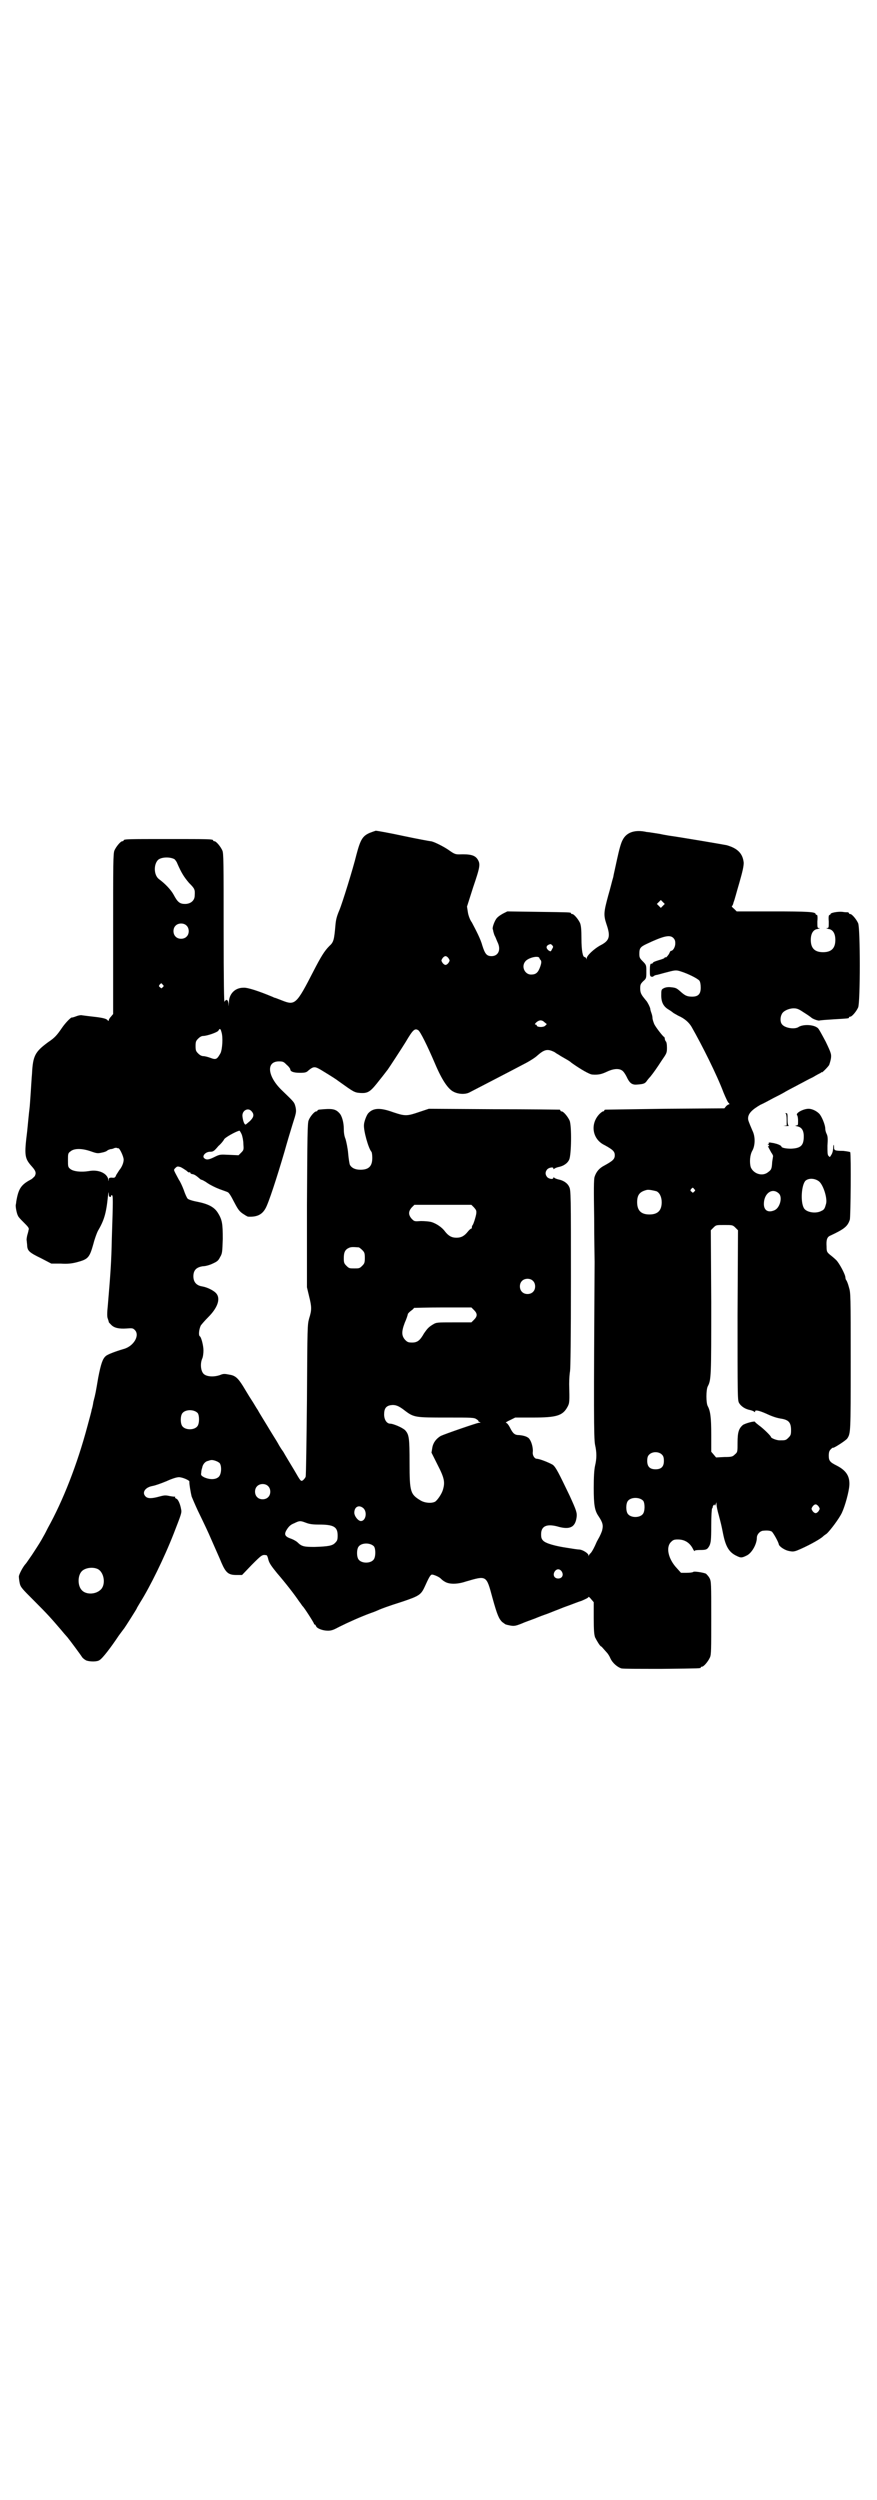 <?xml version="1.0" standalone="no"?>
<!DOCTYPE svg PUBLIC "-//W3C//DTD SVG 20010904//EN"
 "http://www.w3.org/TR/2001/REC-SVG-20010904/DTD/svg10.dtd">
<svg version="1.0" xmlns="http://www.w3.org/2000/svg"
 width="1000pt" height="2850pt" viewBox="0 0 1000 2850"
 preserveAspectRatio="xMidYMid meet">
<g transform="translate(0,2850) scale(0.5,-0.5)"
fill="#000000" stroke="none">
<path d="M843 3801 c-16 -7 -21 -15 -30 -49 -8 -33 -33 -113 -39 -127 -6 -14
-8 -22 -9 -34 -3 -34 -4 -39 -14 -48 -11 -11 -19 -24 -36 -57 -39 -76 -42 -79
-72 -67 -8 3 -15 6 -16 6 -1 0 -3 1 -5 2 -31 13 -58 22 -67 21 -19 0 -33 -14
-33 -34 -1 -10 -1 -10 -1 -2 -1 9 -5 11 -9 4 -1 -4 -2 43 -2 166 0 151 0 173
-3 179 -4 9 -14 21 -18 21 -2 0 -3 1 -3 2 0 3 -12 3 -102 3 -90 0 -102 0 -102
-3 0 -1 -1 -2 -3 -2 -4 0 -14 -12 -18 -21 -3 -7 -3 -28 -3 -190 l0 -183 -5 -6
c-3 -3 -5 -7 -5 -8 0 -2 0 -2 -2 -1 -2 4 -10 6 -25 8 -17 2 -26 3 -33 4 -3 1
-9 0 -14 -2 -5 -2 -9 -3 -10 -3 -1 2 -15 -12 -23 -24 -11 -16 -16 -22 -31 -32
-30 -22 -35 -31 -37 -72 -1 -10 -2 -30 -3 -44 -1 -14 -2 -31 -3 -38 -1 -7 -3
-29 -5 -49 -7 -56 -6 -62 11 -81 9 -10 10 -15 6 -22 -2 -2 -6 -6 -8 -7 -23
-12 -29 -21 -34 -51 0 -3 -1 -6 -1 -7 -1 -3 2 -20 5 -25 1 -3 7 -9 11 -13 13
-13 15 -15 13 -20 0 -2 -2 -8 -3 -12 -1 -5 -2 -10 -1 -12 0 -3 1 -8 1 -12 1
-11 5 -15 32 -28 l23 -12 21 0 c16 -1 25 0 37 3 26 7 29 10 38 42 3 12 8 25
10 29 14 24 19 39 23 78 1 10 2 13 2 8 0 -6 1 -8 3 -8 2 0 3 1 2 2 0 1 1 2 2
2 3 0 3 -9 0 -99 -1 -52 -3 -80 -9 -151 -2 -19 -2 -28 0 -32 1 -3 2 -6 2 -7 0
-1 2 -3 5 -6 7 -8 19 -10 35 -9 13 1 15 1 19 -3 13 -12 -2 -38 -26 -44 -17 -5
-36 -12 -40 -16 -7 -6 -11 -18 -17 -49 -6 -35 -6 -36 -11 -55 -1 -7 -3 -16 -4
-18 0 -3 -5 -20 -10 -39 -23 -86 -55 -168 -90 -231 -3 -6 -7 -14 -10 -19 -6
-11 -9 -16 -26 -42 -7 -10 -13 -19 -14 -20 -6 -6 -15 -23 -16 -29 0 -4 1 -11
2 -16 2 -9 6 -13 32 -39 32 -32 39 -40 63 -68 8 -10 16 -18 16 -19 2 -2 28
-37 31 -42 2 -3 6 -6 10 -8 9 -3 25 -3 30 1 7 4 26 29 44 56 6 8 11 15 12 16
3 4 29 45 29 46 0 1 4 7 8 14 22 35 54 100 76 156 17 44 19 48 17 56 -2 12 -7
23 -11 24 -2 1 -3 2 -3 4 1 1 1 1 0 1 0 -1 -6 0 -12 1 -9 2 -12 2 -23 -1 -18
-5 -27 -5 -32 0 -9 9 -1 21 16 24 6 1 20 6 32 11 13 6 23 9 28 9 8 0 24 -7 24
-10 -1 -3 3 -26 5 -34 2 -5 8 -19 14 -32 17 -35 24 -50 30 -64 3 -7 8 -18 11
-25 3 -7 9 -20 13 -30 10 -23 16 -28 34 -28 l13 0 22 23 c23 23 24 24 34 22 1
0 3 -5 4 -10 2 -8 7 -15 20 -31 19 -22 40 -49 50 -64 4 -5 7 -10 8 -11 3 -2
26 -38 26 -40 0 -1 1 -2 2 -2 1 0 2 -2 3 -4 2 -5 15 -10 27 -10 8 0 13 2 26 9
20 10 49 23 71 31 9 3 18 7 20 8 5 2 17 7 55 19 35 12 40 15 48 32 10 22 13
28 17 29 4 0 16 -5 20 -9 1 -1 5 -5 9 -7 9 -6 27 -7 48 0 48 14 47 15 61 -37
11 -40 15 -48 22 -55 4 -3 8 -6 9 -6 1 0 3 -1 4 -1 13 -3 16 -3 31 3 9 4 21 8
26 10 6 2 17 7 26 10 9 3 21 8 26 10 6 2 17 7 26 10 9 3 23 9 33 12 9 4 16 7
16 9 0 1 3 -1 6 -5 l6 -7 0 -36 c0 -29 1 -38 3 -44 4 -8 11 -20 14 -21 1 0 3
-3 13 -14 2 -2 6 -8 8 -13 5 -11 16 -20 25 -23 5 -1 40 -1 92 -1 90 1 89 1 89
3 0 1 1 2 3 2 4 0 14 12 18 21 3 6 3 19 3 90 0 78 0 84 -4 91 -2 4 -6 8 -8 10
-7 3 -28 6 -29 4 -1 -1 -7 -2 -15 -2 l-13 0 -9 10 c-20 21 -26 48 -14 60 5 5
7 6 16 6 16 0 28 -8 35 -23 2 -3 3 -5 3 -3 0 1 4 2 12 2 15 0 17 1 22 10 3 7
4 12 4 46 0 21 1 38 2 39 1 1 2 2 1 3 0 0 1 2 2 4 2 2 3 2 3 0 0 -2 1 -1 2 2
l2 5 0 -5 c0 -3 2 -14 5 -24 6 -23 6 -23 10 -43 6 -30 14 -43 32 -51 8 -4 11
-4 21 1 12 5 24 26 24 41 0 8 8 16 15 16 9 1 16 0 19 -2 3 -2 15 -23 16 -29 1
-5 13 -13 22 -15 9 -2 12 -2 20 1 20 8 52 25 59 32 2 2 5 4 8 6 8 7 29 35 35
48 7 15 16 47 17 63 1 20 -7 33 -28 44 -16 8 -19 11 -19 23 0 7 1 11 4 14 3 3
5 5 6 4 3 0 28 16 32 21 8 12 8 13 8 175 0 153 0 157 -4 170 -2 8 -5 15 -6 16
-1 1 -2 4 -2 6 0 7 -14 33 -21 40 -3 3 -10 9 -14 12 -7 6 -8 7 -8 19 -1 15 1
22 9 25 32 15 39 21 44 36 2 6 3 148 1 154 -1 1 -8 2 -16 3 -19 0 -21 1 -21 8
0 9 -2 7 -2 -3 -1 -8 -2 -11 -6 -17 -2 -3 -2 -2 -5 1 -2 3 -2 8 -2 23 1 15 1
21 -2 27 -2 4 -3 9 -3 12 0 8 -8 28 -14 34 -6 6 -16 11 -24 11 -12 0 -31 -10
-26 -15 1 -1 2 -7 2 -12 0 -10 0 -11 -4 -11 -3 0 -3 -1 2 -2 10 -2 15 -9 15
-23 0 -21 -7 -27 -29 -28 -12 0 -22 2 -22 5 0 2 -9 6 -15 7 -2 1 -6 1 -10 2
-3 0 -5 0 -4 -1 1 -1 0 -2 -1 -3 -2 0 -2 -1 0 -1 1 0 2 -1 2 -2 0 -1 -1 -2 -2
-1 -2 1 1 -4 7 -15 3 -4 4 -7 4 -8 0 0 -1 -7 -2 -13 -1 -17 -2 -18 -10 -24
-13 -10 -33 -3 -39 12 -3 11 -2 28 4 38 6 11 7 31 0 45 -9 21 -10 24 -10 28 0
11 9 20 28 31 7 3 20 10 29 15 8 4 22 11 30 16 7 4 21 11 30 16 8 4 22 12 31
16 8 5 16 9 18 10 1 2 2 2 2 1 0 -2 14 12 17 17 1 3 3 9 4 15 1 9 1 11 -12 38
-8 15 -16 30 -18 31 -9 8 -32 9 -43 3 -9 -7 -33 -3 -39 6 -4 5 -4 16 0 23 3 7
16 13 27 13 8 0 12 -2 24 -10 8 -5 15 -10 16 -11 3 -3 14 -7 18 -7 3 1 18 2
34 3 34 2 34 2 34 4 0 1 1 2 3 2 4 0 14 12 18 21 5 11 5 181 0 192 -4 9 -14
21 -18 21 -2 0 -3 1 -3 2 0 1 -1 1 -2 2 -2 0 -8 0 -13 1 -10 1 -27 -2 -27 -5
0 -1 -1 -2 -2 -2 -2 0 -3 -4 -2 -15 0 -14 0 -15 -4 -15 -3 0 -1 -1 3 -2 10 -1
16 -10 16 -25 0 -19 -9 -28 -28 -28 -19 0 -28 9 -28 28 0 15 6 24 16 25 4 1 6
2 3 2 -4 0 -4 1 -4 15 1 11 0 15 -1 15 -2 0 -3 1 -3 2 0 5 -18 6 -98 6 l-82 0
-6 6 c-4 3 -6 6 -5 6 1 0 3 4 4 9 2 4 7 24 13 44 8 28 10 38 10 46 -2 21 -14
33 -39 40 -10 2 -104 18 -133 22 -5 1 -12 2 -16 3 -4 1 -12 2 -18 3 -6 1 -13
2 -15 2 -26 6 -46 0 -55 -18 -4 -7 -8 -22 -13 -45 -4 -19 -8 -36 -8 -37 0 -1
-1 -5 -2 -8 -1 -3 -5 -20 -10 -37 -10 -37 -11 -44 -4 -65 10 -29 7 -38 -15
-49 -14 -8 -30 -23 -30 -29 0 -3 -1 -3 -1 0 -1 1 -2 3 -4 3 -4 0 -7 15 -7 42
0 21 -1 29 -3 35 -4 9 -14 21 -18 21 -2 0 -3 1 -3 2 0 2 -2 2 -75 3 l-70 1
-10 -5 c-7 -4 -13 -8 -16 -13 -5 -8 -9 -21 -7 -23 0 -1 1 -3 1 -5 1 -3 2 -8 4
-11 2 -4 4 -10 6 -14 8 -17 1 -31 -14 -31 -11 0 -15 5 -21 24 -4 15 -14 34
-24 53 -4 5 -8 16 -9 23 l-2 13 14 44 c16 47 17 53 10 64 -6 9 -16 12 -42 11
-8 0 -11 1 -21 8 -12 9 -38 22 -44 22 -1 0 -29 5 -62 12 -32 7 -61 12 -63 12
-3 -1 -9 -3 -14 -5z m-445 -60 c2 -2 5 -6 6 -9 10 -23 16 -32 27 -45 13 -13
14 -15 13 -29 0 -11 -9 -19 -22 -19 -12 0 -17 4 -26 21 -6 11 -19 25 -34 36
-11 9 -12 32 -2 43 7 7 27 8 38 2z m1114 -106 l-5 -5 -4 4 -5 5 4 4 5 5 4 -4
5 -5 -4 -4z m-1087 -45 c7 -6 7 -19 1 -25 -6 -7 -19 -7 -25 -1 -7 6 -7 19 -1
25 6 7 19 7 25 1z m1110 -28 c4 -4 5 -7 5 -13 0 -8 -5 -17 -10 -17 -1 0 -2 -2
-3 -4 -1 -4 -9 -13 -9 -11 0 1 -1 1 -2 0 0 -2 -6 -4 -13 -6 -6 -2 -13 -4 -14
-6 -1 -2 -3 -3 -4 -2 -2 0 -3 -5 -3 -14 0 -13 0 -15 4 -16 2 0 4 0 4 1 1 1 3
2 6 3 3 0 12 3 20 5 23 6 25 7 37 3 16 -5 38 -16 42 -21 2 -3 3 -9 3 -16 0
-16 -7 -22 -26 -20 -7 1 -11 3 -21 12 -8 7 -10 8 -20 9 -7 1 -13 0 -17 -2 -6
-3 -6 -4 -6 -17 0 -15 5 -25 17 -32 5 -3 9 -6 10 -7 1 -1 7 -4 12 -7 14 -6 24
-15 30 -25 24 -42 58 -110 73 -150 5 -12 10 -23 12 -24 2 -2 2 -3 0 -3 -1 0
-4 -2 -6 -4 l-4 -5 -134 -1 c-74 -1 -136 -2 -137 -2 -2 0 -3 -1 -3 -2 0 -1 -1
-2 -3 -2 -1 0 -5 -3 -8 -6 -22 -23 -16 -58 12 -71 18 -10 23 -14 23 -23 0 -9
-5 -13 -23 -23 -12 -6 -19 -14 -23 -26 -2 -6 -2 -31 -1 -94 0 -47 1 -92 1
-100 -2 -332 -2 -402 1 -417 4 -18 4 -31 0 -48 -2 -9 -3 -26 -3 -50 0 -39 2
-52 11 -65 10 -15 11 -21 8 -33 -2 -6 -5 -12 -6 -14 -1 -2 -4 -7 -6 -11 -6
-14 -10 -21 -13 -25 -2 -2 -4 -4 -5 -6 -1 -3 -1 -3 -1 0 0 4 -12 12 -20 13 -4
0 -17 2 -29 4 -27 4 -48 10 -54 16 -4 4 -5 7 -5 15 0 18 12 24 36 18 30 -9 42
-2 45 21 1 10 0 14 -16 49 -25 52 -31 64 -38 70 -6 4 -30 14 -37 14 -5 0 -10
8 -9 15 1 8 -2 22 -7 29 -3 6 -13 9 -24 10 -10 0 -14 3 -21 17 -3 6 -7 11 -9
11 -2 0 2 3 9 6 l12 6 40 0 c54 0 68 4 79 24 5 9 5 12 4 52 0 12 1 25 2 30 1
6 2 72 2 211 0 188 0 202 -4 209 -4 9 -14 15 -25 17 -4 1 -9 3 -9 4 -2 1 -2 1
-2 0 0 -5 -10 -3 -14 1 -5 6 -5 12 0 18 4 4 14 6 14 2 0 -2 0 -2 2 -1 0 1 5 3
9 4 11 2 21 8 25 17 5 10 6 77 1 89 -4 9 -14 21 -18 21 -2 0 -3 1 -3 2 0 1 -1
2 -2 2 -2 0 -69 1 -150 1 l-148 1 -21 -7 c-29 -10 -33 -10 -60 -1 -30 11 -46
10 -57 -2 -4 -4 -10 -20 -10 -27 -1 -13 10 -53 17 -61 1 -1 2 -7 2 -14 0 -19
-8 -27 -27 -27 -12 0 -20 4 -24 11 -1 2 -3 14 -4 26 -1 12 -4 26 -6 33 -3 7
-4 15 -4 24 0 13 -4 29 -10 35 -9 10 -17 11 -47 8 -2 -1 -3 -1 -3 -2 0 -1 -1
-2 -3 -2 -4 0 -14 -12 -17 -20 -3 -6 -3 -38 -4 -194 l0 -187 5 -21 c6 -24 6
-31 0 -50 -4 -15 -4 -17 -5 -186 -1 -94 -2 -173 -3 -175 -1 -3 -4 -6 -6 -8 -5
-3 -5 -3 -20 23 -9 15 -20 33 -25 42 -6 8 -11 17 -12 19 -1 2 -6 10 -11 18 -5
8 -11 18 -14 23 -3 5 -8 13 -11 18 -3 5 -8 13 -10 17 -3 4 -9 15 -15 24 -6 9
-14 23 -19 31 -12 19 -18 24 -32 26 -10 2 -13 2 -20 -1 -14 -5 -30 -4 -37 2
-7 6 -9 23 -4 35 2 4 3 13 3 19 0 11 -5 30 -8 32 -4 2 -2 17 2 25 3 4 10 12
17 19 21 21 28 41 19 53 -5 7 -21 15 -33 17 -13 2 -20 10 -20 23 0 14 7 21 22
23 6 0 16 3 22 6 11 5 13 7 17 15 5 8 5 12 6 41 0 35 -1 44 -12 61 -8 12 -21
19 -46 24 -11 2 -20 5 -22 7 -2 2 -6 11 -9 20 -3 8 -8 19 -11 23 -2 4 -6 11
-8 15 -4 8 -4 8 0 12 4 4 5 4 12 2 4 -2 10 -6 13 -8 3 -3 6 -5 7 -4 1 1 2 0 2
-1 0 -1 2 -3 5 -3 5 -1 9 -4 16 -10 2 -2 4 -3 5 -3 1 0 7 -3 14 -8 6 -4 18
-10 26 -13 8 -3 17 -6 19 -7 3 -1 8 -9 14 -21 8 -15 11 -21 19 -27 6 -4 12 -8
14 -8 19 -1 31 4 39 18 7 11 27 73 44 131 5 18 13 45 18 61 9 28 9 29 7 40 -3
11 -2 10 -30 37 -34 32 -38 67 -8 67 10 0 11 -1 18 -8 5 -4 8 -9 8 -10 0 -5 7
-8 22 -8 12 0 15 1 19 5 12 10 15 10 30 1 23 -14 34 -21 39 -25 35 -25 36 -26
50 -27 18 -1 23 3 44 30 9 11 17 22 18 23 3 4 33 50 41 63 17 29 21 32 29 27
5 -4 20 -34 38 -76 16 -38 30 -58 42 -64 11 -6 28 -7 38 -1 25 13 89 46 123
64 12 6 26 15 30 19 17 15 24 16 40 8 5 -4 10 -6 11 -7 1 -1 5 -3 10 -6 5 -3
13 -7 17 -11 21 -15 42 -27 48 -27 14 -1 21 1 32 6 14 7 28 9 36 3 3 -2 7 -8
10 -14 6 -13 11 -18 21 -18 16 1 20 2 24 7 2 3 6 8 9 11 8 10 15 20 26 37 11
16 12 17 12 29 0 8 -1 14 -3 15 -1 2 -2 4 -2 6 0 2 -1 4 -2 4 -3 2 -18 21 -22
29 -2 5 -4 11 -4 14 0 3 -1 7 -2 10 -1 3 -3 8 -3 11 -1 5 -7 16 -9 18 -1 1 -4
5 -8 10 -5 7 -6 11 -6 19 0 8 1 10 7 16 7 6 7 7 7 22 0 14 0 15 -8 23 -7 7 -8
9 -8 17 0 13 2 16 17 23 38 18 52 21 60 14z m-276 -17 c3 -3 3 -4 0 -9 -3 -6
-3 -6 -8 -3 -6 5 -6 10 0 13 5 2 5 2 8 -1z m-236 -30 c3 -5 3 -5 0 -10 -2 -3
-5 -5 -7 -5 -2 0 -5 2 -7 5 -3 5 -3 5 0 10 2 3 5 5 7 5 2 0 5 -2 7 -5z m207 1
c0 -1 1 -3 3 -5 2 -3 2 -6 -1 -15 -5 -14 -10 -18 -21 -18 -14 0 -23 18 -13 30
6 8 29 14 32 8z m-859 -61 c3 -3 3 -3 0 -6 -3 -3 -3 -3 -6 0 -3 2 -3 3 -1 6 4
4 4 4 7 0z m871 -86 l5 -4 -4 -4 c-5 -4 -19 -3 -19 1 0 1 -1 2 -3 2 -2 0 -1 2
2 5 7 6 13 6 19 0z m-737 -22 c4 -12 2 -39 -2 -48 -8 -14 -10 -16 -23 -11 -5
2 -13 4 -16 4 -4 0 -8 2 -12 6 -5 5 -6 7 -6 17 0 10 1 12 6 17 4 4 8 6 11 6 9
0 32 8 35 12 3 6 5 5 7 -3z m69 -181 c6 -7 5 -13 -4 -22 -5 -4 -9 -8 -10 -8
-3 0 -6 9 -7 18 -2 14 13 22 21 12z m-23 -52 c2 -5 4 -15 4 -22 1 -13 1 -14
-5 -20 l-6 -6 -22 1 c-20 1 -21 1 -33 -5 -14 -7 -19 -7 -24 -2 -4 5 4 14 14
14 7 0 9 1 19 13 7 6 12 13 13 15 1 4 28 19 35 20 1 0 3 -4 5 -8z m-281 -32
c3 0 12 -19 12 -26 0 -7 -4 -17 -10 -24 -2 -3 -5 -8 -7 -11 -2 -6 -4 -7 -10
-6 -6 0 -7 -1 -7 -5 -1 -4 -1 -4 -1 1 -3 14 -22 23 -44 19 -18 -3 -36 -1 -43
5 -5 4 -5 6 -5 20 0 14 0 16 6 20 8 7 26 7 46 0 14 -5 16 -5 25 -3 6 1 11 3
13 5 1 1 4 2 7 3 3 0 6 1 8 2 2 1 4 1 6 1 1 -1 3 -1 4 -1z m1597 -75 c10 -7
20 -38 17 -51 -3 -11 -4 -14 -11 -17 -13 -7 -35 -3 -40 7 -8 15 -5 53 4 62 7
6 20 6 30 -1z m-284 -18 c3 -3 3 -3 0 -6 -3 -3 -3 -3 -6 0 -3 2 -3 3 -1 6 4 4
4 4 7 0z m-86 -5 c7 -3 12 -13 12 -25 0 -19 -9 -28 -28 -28 -19 0 -28 9 -28
28 0 17 6 24 22 28 5 1 14 -1 22 -3z m279 -5 c9 -8 3 -32 -9 -38 -15 -7 -25
-1 -25 14 0 24 19 38 34 24z m-695 -32 c5 -6 6 -7 5 -15 -2 -10 -6 -22 -8 -25
-1 -1 -2 -3 -2 -6 0 -2 -1 -3 -1 -2 -1 0 -5 -3 -8 -7 -8 -10 -15 -14 -26 -14
-11 0 -18 4 -26 14 -7 10 -21 19 -32 22 -4 1 -14 2 -23 2 -15 -1 -15 -1 -21 5
-8 9 -8 17 0 26 l6 6 65 0 65 0 6 -6z m596 -46 l6 -6 -1 -193 c0 -181 0 -193
3 -200 5 -9 15 -15 26 -17 4 -1 9 -3 9 -4 2 -1 2 -1 2 1 0 4 9 2 25 -5 15 -7
24 -10 37 -12 15 -3 20 -9 20 -26 0 -10 -1 -12 -6 -17 -6 -6 -7 -6 -20 -6 -7
0 -20 5 -20 8 0 2 -17 19 -27 26 -5 4 -9 7 -9 8 0 3 -22 -3 -28 -7 -9 -8 -12
-16 -12 -40 0 -21 0 -22 -6 -27 -5 -5 -7 -6 -24 -6 l-19 -1 -5 6 -6 7 0 39 c0
39 -2 54 -8 65 -4 7 -4 37 0 45 8 15 8 23 8 192 l-1 164 6 6 c6 6 6 6 25 6 18
0 19 0 25 -6z m-859 -45 c1 0 5 -3 8 -6 5 -5 6 -7 6 -18 0 -11 -1 -13 -6 -18
-6 -6 -7 -6 -18 -6 -11 0 -12 0 -18 6 -5 5 -6 7 -6 17 0 14 3 20 12 24 5 2 8
2 22 1z m397 -76 c7 -6 7 -19 1 -25 -6 -7 -19 -7 -25 -1 -7 6 -7 19 -1 25 6 7
19 7 25 1z m-134 -67 c8 -8 8 -14 0 -22 l-6 -6 -40 0 c-39 0 -40 0 -48 -5 -10
-6 -13 -10 -20 -20 -9 -16 -15 -21 -27 -21 -9 0 -11 1 -16 6 -8 9 -9 18 -1 39
4 9 7 18 7 20 1 2 4 5 8 8 3 2 6 5 6 6 0 0 29 1 66 1 l65 0 6 -6z m-158 -229
c21 -16 24 -16 96 -16 59 0 62 0 68 -4 3 -2 5 -4 4 -4 -1 0 0 -1 2 -2 4 -2 4
-2 -1 -2 -4 0 -79 -26 -87 -30 -10 -6 -17 -15 -19 -26 l-2 -12 14 -28 c16 -31
17 -40 12 -57 -3 -10 -13 -24 -18 -27 -8 -4 -23 -3 -33 3 -23 14 -25 19 -25
85 0 57 -1 65 -10 75 -6 6 -27 15 -34 15 -8 0 -14 9 -14 21 0 13 4 19 14 21
11 2 19 -1 33 -12z m-472 -6 c4 -6 4 -24 -1 -30 -7 -9 -27 -9 -34 0 -5 6 -5
24 0 30 7 9 27 9 35 0z m1059 -95 c3 -3 4 -7 4 -14 0 -13 -6 -19 -19 -19 -13
0 -19 6 -19 19 0 7 1 11 4 14 7 8 23 8 30 0z m-1009 -19 c5 -7 4 -25 -2 -31
-7 -7 -21 -7 -34 -1 -7 4 -7 5 -6 11 0 3 1 8 2 10 1 8 7 15 13 16 3 1 6 2 7 2
5 1 16 -3 20 -7z m110 -52 c7 -6 7 -19 1 -25 -6 -7 -19 -7 -25 -1 -7 6 -7 19
-1 25 6 7 19 7 25 1z m856 -34 c4 -6 4 -24 -1 -30 -7 -9 -27 -9 -34 0 -5 6 -5
24 0 30 7 9 27 9 35 0z m400 -13 c3 -5 3 -5 0 -10 -2 -3 -5 -5 -7 -5 -2 0 -5
2 -7 5 -3 5 -3 5 0 10 2 3 5 5 7 5 2 0 5 -2 7 -5z m-1038 -4 c9 -9 5 -29 -6
-29 -6 0 -15 11 -15 19 0 14 11 19 21 10z m-131 -33 c8 -3 15 -4 29 -4 34 0
43 -5 43 -25 0 -10 -1 -12 -6 -17 -6 -6 -14 -8 -47 -9 -23 0 -29 1 -38 10 -3
3 -10 7 -16 9 -14 5 -16 10 -8 22 4 6 8 10 16 13 12 6 14 6 27 1z m155 -54 c4
-6 4 -24 -1 -30 -7 -9 -27 -9 -34 0 -5 6 -5 24 0 30 7 9 27 9 35 0z m-631 -51
c16 -7 20 -37 7 -48 -12 -11 -34 -11 -43 0 -9 10 -9 32 0 42 7 8 24 11 36 6z
m1059 -6 c5 -8 1 -16 -8 -16 -9 0 -13 8 -8 16 2 3 5 5 8 5 3 0 6 -2 8 -5z"/>
<path d="M1792 3161 c1 -1 2 -6 2 -14 l0 -13 -8 -1 c-7 0 -6 0 3 0 7 -1 11 0
10 0 -2 1 -3 6 -3 15 0 12 0 14 -3 14 -3 0 -3 -1 -1 -1z"/>
</g>
</svg>
